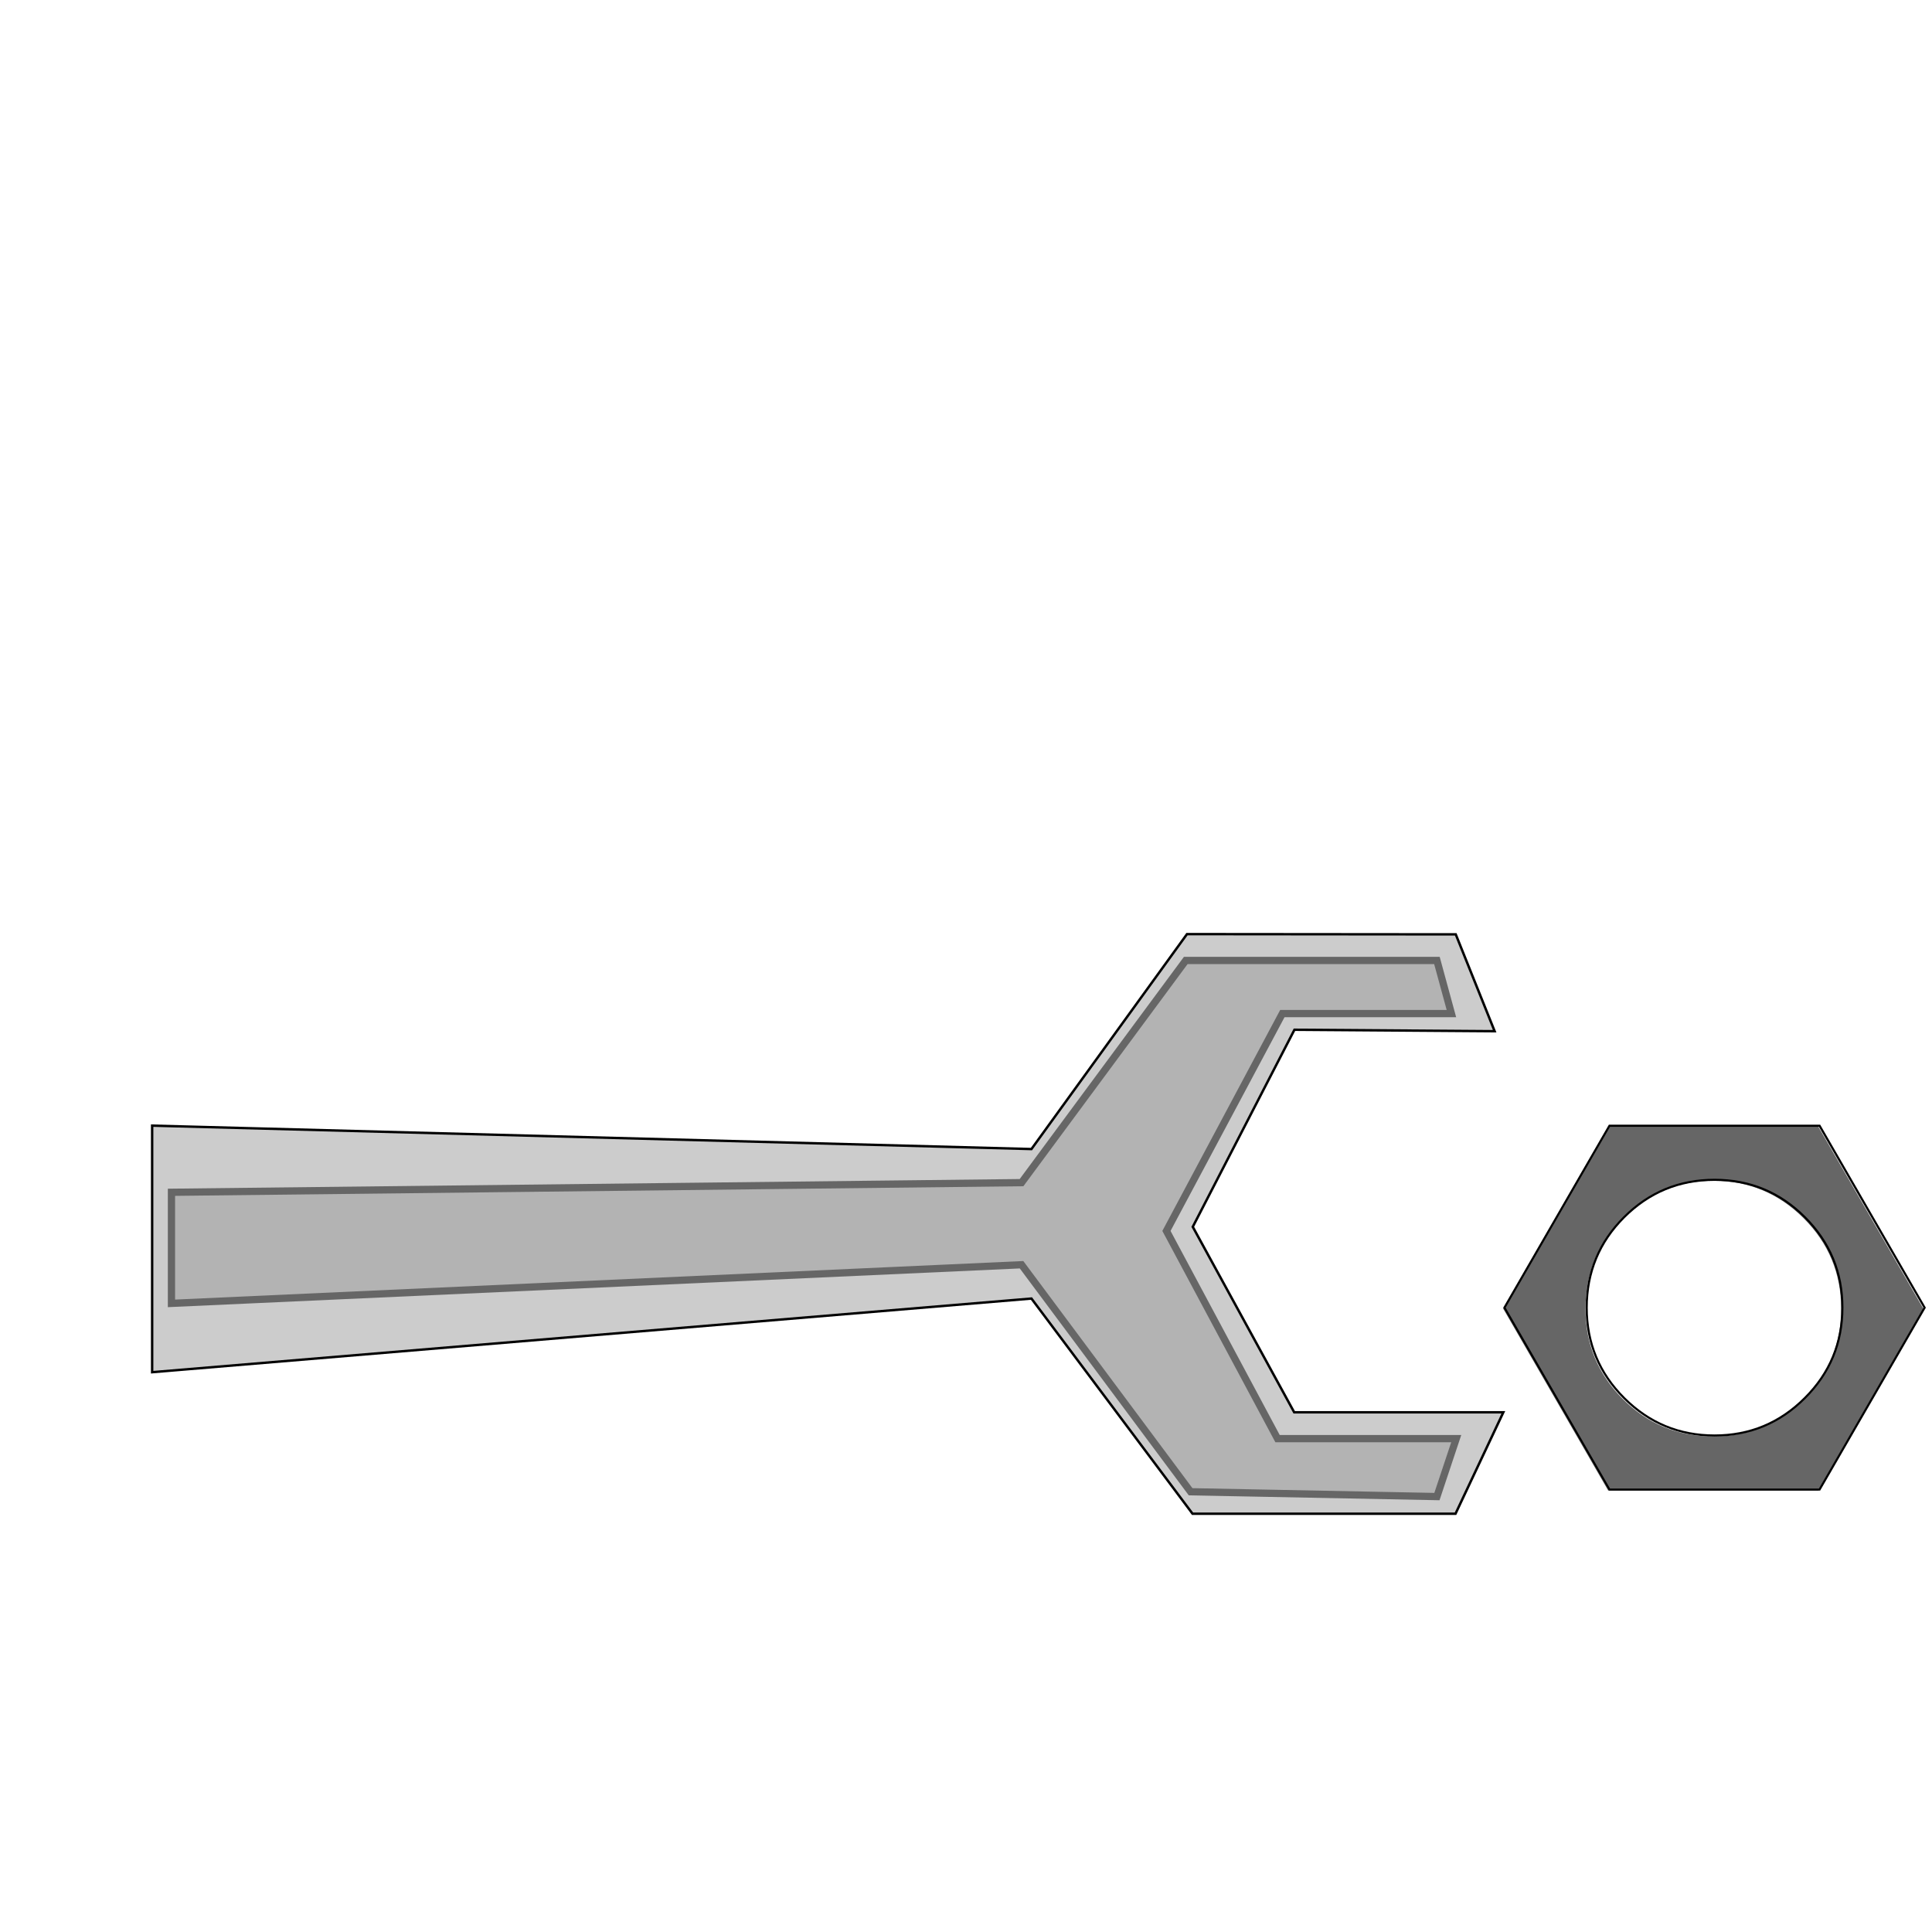 
<svg xmlns="http://www.w3.org/2000/svg" version="1.1" xmlns:xlink="http://www.w3.org/1999/xlink" preserveAspectRatio="none" x="0px" y="0px" width="800px" height="800px" viewBox="0 0 800 800">
<defs>
<g id="Layer1_0_MEMBER_0_FILL">
<path fill="#CCCCCC" stroke="none" d="
M 278.45 20.6
L 270.4 0.55 214.75 0.5 182.55 45 0.5 40.15 0.5 91.2 182.55 75.95 215.9 120.5 270.35 120.5 280.25 99.5 236.95 99.5 215.95 61.1 237 20.3 278.45 20.6 Z"/>
</g>

<g id="Layer1_1_MEMBER_0_FILL">
<path fill="#B3B3B3" stroke="none" d="
M 269.5 16.95
L 266.5 5.95 214.5 5.95 180.5 51.95 4.5 53.95 4.5 76.95 180.5 68.95 215.5 115.95 266.5 116.95 270.5 104.95 233.5 104.95 210.5 61.95 234.5 16.95 269.5 16.95 Z"/>
</g>

<g id="Layer0_0_FILL">
<path fill="#666666" stroke="none" d="
M 50.25 0.5
L 0.55 86.6 50.25 172.7 149.7 172.7 199.4 86.6 149.7 0.5 50.25 0.5
M 100 26.1
Q 125 26.1 142.75 43.85 160.45 61.55 160.5 86.6 160.5 111.65 142.8 129.4 125.05 147.1 100 147.1 74.9 147.1 57.2 129.4 39.5 111.65 39.5 86.6 39.5 61.5 57.2 43.8 74.9 26.1 100 26.1 Z"/>
</g>

<g id="Layer0_1_FILL">
<path fill="#000000" stroke="none" d="
M 50 0
L 0 86.6 50 173.15 150 173.15 200 86.6 150 0 50 0
M 1.15 86.6
L 50.55 1 149.4 1 198.85 86.6 149.4 172.2 50.55 172.2 1.15 86.6
M 143.1 43.45
Q 125.25 25.6 100 25.6 74.7 25.6 56.85 43.45 39 61.3 39 86.6 39 111.85 56.85 129.7 74.7 147.55 100 147.6 125.25 147.6 143.1 129.7 161 111.85 161 86.6 161 61.35 143.1 43.45
M 142.4 44.15
Q 160 61.75 160 86.6 160 111.45 142.4 129 124.85 146.6 100 146.6 75.15 146.6 57.55 129 40 111.45 40 86.6 40 61.75 57.55 44.15 75.15 26.6 100 26.6 124.85 26.6 142.4 44.15 Z"/>
</g>

<path id="Layer1_0_MEMBER_0_1_STROKES" stroke="#000000" stroke-width="1" stroke-linejoin="miter" stroke-linecap="butt" stroke-miterlimit="10" fill="none" d="
M 62.95 466.1
L 427.05 475.8 491.45 386.8 602.75 386.9 618.85 427 535.95 426.4 493.85 508 535.85 584.8 622.45 584.8 602.65 626.8 493.75 626.8 427.05 537.7 62.95 568.2 62.95 466.1 Z"/>

<path id="Layer1_1_MEMBER_0_1_STROKES" stroke="#666666" stroke-width="3" stroke-linejoin="miter" stroke-linecap="butt" stroke-miterlimit="10" fill="none" d="
M 70.95 493.7
L 422.95 489.7 490.95 397.7 594.95 397.7 600.95 419.7 530.95 419.7 482.95 509.7 528.95 595.7 602.95 595.7 594.95 619.7 492.95 617.7 422.95 523.7 70.95 539.7 70.95 493.7 Z"/>
</defs>

<g transform="matrix( 2, 0, 0, 2, 61.95,385.8) ">
<use xlink:href="#Layer1_0_MEMBER_0_FILL"/>

<use xlink:href="#Layer1_0_MEMBER_0_1_STROKES" transform="matrix( 0.5, 0, 0, 0.5, -30.95,-192.9) "/>
</g>

<g transform="matrix( 2, 0, 0, 2, 61.95,385.8) ">
<use xlink:href="#Layer1_1_MEMBER_0_FILL"/>

<use xlink:href="#Layer1_1_MEMBER_0_1_STROKES" transform="matrix( 0.5, 0, 0, 0.5, -30.95,-192.9) "/>
</g>

<g transform="matrix( 0.875, 0, 0, 0.875, 621.95,466.1) ">
<use xlink:href="#Layer0_0_FILL"/>
</g>

<g transform="matrix( 0.875, 0, 0, 0.875, 622.45,465.7) ">
<use xlink:href="#Layer0_1_FILL"/>
</g>
</svg>
